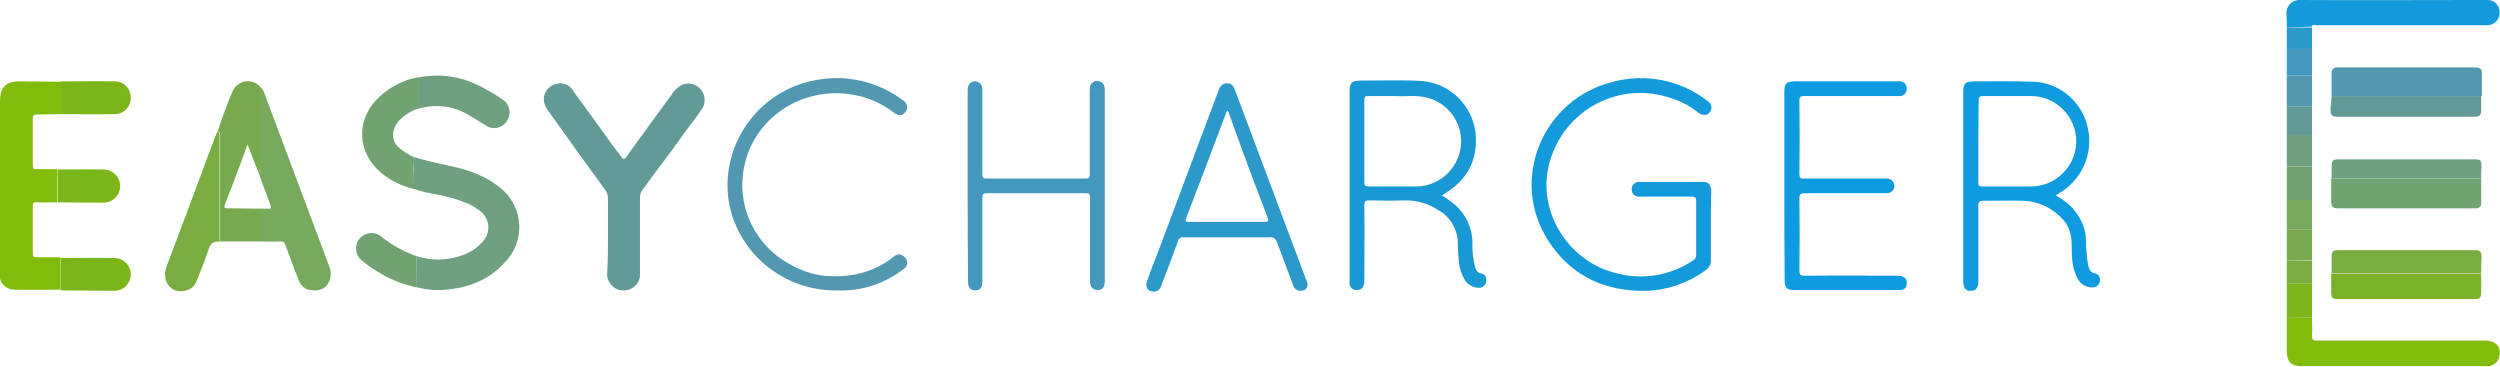 <?xml version="1.0" encoding="utf-8"?>
<!-- Generator: Adobe Illustrator 22.1.0, SVG Export Plug-In . SVG Version: 6.00 Build 0)  -->
<svg version="1.1" id="Capa_1" xmlns="http://www.w3.org/2000/svg" xmlns:xlink="http://www.w3.org/1999/xlink" x="0px" y="0px"
	 viewBox="0 0 663.7 97.3" style="enable-background:new 0 0 663.7 97.3;" xml:space="preserve">
<style type="text/css">
	.st0{fill:#629A98;}
	.st1{fill:#81BC0C;}
	.st2{fill:#129ADB;}
	.st3{fill:#0F9BDF;}
	.st4{fill:#1898D4;}
	.st5{fill:#4298BD;}
	.st6{fill:#2C99CB;}
	.st7{fill:#5198B0;}
	.st8{fill:#6EA080;}
	.st9{fill:#76A85D;}
	.st10{fill:#77AA4E;}
	.st11{fill:#72A272;}
	.st12{fill:#79AD41;}
	.st13{fill:#7AB129;}
	.st14{fill:#7CB519;}
</style>
<title>easycharger</title>
<g>
	<path class="st0" d="M161.4,62.6c0-3.4,0-6.7,0-10.1c0-0.7-0.2-1.3-0.6-1.9c-5.2-7.1-10.3-14.2-15.4-21.4c-1.6-2.2-1.3-4.7,0.7-6.2
		c1.9-1.4,4.5-1.1,5.9,0.8c0.1,0.1,0.2,0.2,0.2,0.4c3.3,4.5,6.6,9,9.8,13.5c0.9,1.3,2,2.6,2.9,3.9c0.6,0.8,0.8,0.8,1.4,0
		c4-5.6,8.1-11.1,12.1-16.6c0.6-1.1,1.6-1.9,2.7-2.5c1.8-0.7,3.8-0.2,5,1.3c1.2,1.5,1.3,3.7,0.2,5.2c-1.3,1.9-2.7,3.8-4.1,5.6
		c-2.6,3.6-5.1,7.1-7.8,10.6c-1.3,1.8-2.6,3.5-3.9,5.3c-0.4,0.5-0.6,1.2-0.6,1.9c0,6.8,0,13.6,0,20.4c0.1,2-1.4,3.8-3.4,4.2
		c-2.2,0.5-4.3-0.7-5.1-2.8c-0.2-0.6-0.3-1.3-0.2-1.9C161.4,69.2,161.4,65.9,161.4,62.6z"/>
	<path class="st1" d="M16.2,30.3c-2.1,0-4.2,0.1-6.4,0.1c-0.8,0-1.1,0.2-1.1,1c0,4.2,0,8.3,0,12.5c0,0.9,0.3,1.1,1.1,1
		c1.8,0,3.6,0,5.4,0v8.8c-1.8,0-3.6,0.1-5.4,0c-0.8,0-1.1,0.1-1.1,1c0,4.2,0,8.4,0,12.6c0,0.9,0.3,1,1.1,1c2.1,0,4.2,0,6.3,0v8.6
		c-4.2,0-8.3,0.1-12.5,0c-1.7-0.1-3.1-1.2-3.6-2.9C0,73.4,0,72.7,0,72C0,57,0,42,0,26.9c0-3.7,1.5-5.3,5.2-5.3s7.3,0.1,11,0.1
		C16.2,24.6,16.2,27.4,16.2,30.3z"/>
	<path class="st2" d="M454.2,59.9c0,3,0,6.1,0,9.1c0.1,1-0.4,2-1.2,2.6c-5.2,3.9-11.7,5.9-18.2,5.6c-10.1-0.4-18.2-4.7-23.7-13.2
		c-10.5-16.1-1.7-37.7,17.2-42.3c8.7-2.3,17.9-0.4,25,5.1c0.9,0.5,1.3,1.6,0.9,2.5c-0.3,0.8-1.1,1.3-1.9,1.2
		c-0.6-0.1-1.2-0.3-1.7-0.8c-2.4-1.9-5.2-3.2-8.1-4c-13.3-3.9-27.1,3.7-31,17c-0.2,0.7-0.4,1.3-0.5,2c-2.5,12.3,5.8,25,18.4,27.9
		c6.8,1.8,14.1,0.5,20-3.4c0.6-0.3,1-1,0.9-1.6c0-4.8,0-9.5,0-14.3c0-0.9-0.3-1.1-1.1-1.1c-4.4,0-8.7,0-13.1,0c-0.4,0-0.7,0-1.1,0
		c-1,0-1.8-0.8-1.8-1.8c0,0,0-0.1,0-0.1c-0.1-1,0.7-1.9,1.7-2c0,0,0.1,0,0.1,0c5.8,0,11.6,0,17.4,0c1.2,0,1.8,0.9,1.9,2.2
		C454.2,53.6,454.2,56.8,454.2,59.9z"/>
	<path class="st3" d="M545.8,51.9c2,1.1,3.8,2.5,5.2,4.3c1.7,2.2,2.7,4.8,2.8,7.6c0,2.3,0.2,4.6,0.6,6.8c0.3,1,0.6,1.8,1.8,2
		c0.8,0.1,1.4,0.9,1.3,1.8c0,0,0,0.1,0,0.1c-0.1,1-0.8,1.7-1.8,1.8c-1.8,0.1-3.5-0.9-4.2-2.5c-1.4-2.6-1.5-5.5-1.5-8.4
		c0-2.7-0.5-5.2-2.4-7.2c-2.7-3-6.5-4.8-10.6-4.9c-3.5-0.1-7,0-10.5,0c-1.2,0-1.3,0.4-1.3,1.4c0,6.7,0,13.4,0,20.2
		c0,1.6-0.7,2.3-2.1,2.3c-0.9,0.1-1.7-0.6-1.8-1.5c-0.1-0.4-0.1-0.9-0.1-1.3V24.5c0-2.4,0.5-2.9,2.9-2.9c5.3,0,10.6-0.1,15.8,0.1
		c7.1,0.3,13,5.5,14.4,12.4c1.5,6.8-1.7,13.8-7.8,17.3L545.8,51.9z M525.2,37.5c0,3.7,0,7.4,0,11c0,0.8,0.2,1,1,1c4.3,0,8.6,0,13,0
		c6.6,0,12-5.4,12-12c0-6.6-5.4-12-12-12l0,0c-4.3,0-8.5,0-12.8,0c-0.8,0-1.1,0.2-1.1,1.1C525.3,30.2,525.2,33.8,525.2,37.5z"/>
	<path class="st4" d="M382.8,51.9c1.2,0.7,2.3,1.5,3.4,2.4c3,2.6,4.7,6.3,4.7,10.2c-0.1,2.2,0.2,4.3,0.7,6.4
		c0.2,0.8,0.6,1.5,1.6,1.7c0.9,0.1,1.5,0.9,1.4,1.8c0,0,0,0,0,0c0,1-0.7,1.9-1.7,2c-1.7,0.1-3.4-0.8-4.2-2.4
		c-1.3-2.2-1.5-4.7-1.6-7.2c-0.1-1.3,0-2.6-0.2-3.8c-0.5-3-2.3-5.7-5-7.2c-2.6-1.7-5.6-2.6-8.7-2.6c-3.2,0.1-6.5,0.1-9.7,0
		c-1,0-1.3,0.2-1.3,1.3c0.1,6.7,0,13.4,0,20c0,1.7-0.6,2.4-1.9,2.5c-1,0.1-1.9-0.6-2-1.6c0,0,0-0.1,0-0.1c0-0.4,0-0.7,0-1.1
		c0-16.6,0-33.2,0-49.8c0-2.4,0.5-3,3-3c5.4,0,10.8-0.2,16.2,0.1c7.3,0.6,13.2,6.3,14.2,13.5c0.8,7.2-2,12.7-8.2,16.4L382.8,51.9z
		 M370.5,25.5c-2.8,0-5.1,0-7.3,0c-0.8,0-1,0.2-1,1c0,7.3,0,14.6,0,21.9c0,0.8,0.2,1.1,1.1,1.1c4.3,0,8.5,0,12.8,0
		c6.6-0.1,11.9-5.6,11.8-12.2c-0.1-5.6-4.1-10.4-9.6-11.5C375.5,25.2,372.8,25.7,370.5,25.5z"/>
	<path class="st5" d="M256.9,49.4c0-8.5,0-17,0-25.4c0-1.5,0.6-2.3,1.8-2.4c1.1-0.1,2,0.8,2.1,1.9c0,0.1,0,0.2,0,0.3
		c0,3.8,0,7.7,0,11.5c0,3.7,0,7.4,0,11c0,0.8,0.2,1.1,1,1.1c8.8,0,17.7,0,26.5,0c0.9,0,1-0.3,1-1.1c0-7.3,0-14.6,0-22
		c0-0.4,0-0.9,0.1-1.3c0.2-0.9,1-1.6,1.9-1.5c0.9,0,1.7,0.6,1.9,1.5c0.1,0.3,0.1,0.6,0.1,1c0,16.9,0,33.8,0,50.6
		c0,1.6-0.6,2.4-1.8,2.4s-2.1-0.7-2.1-2.1c0-2.7,0-5.4,0-8c0-4.8,0-9.7,0-14.5c0-0.9-0.3-1.1-1.1-1.1c-8.8,0-17.5,0-26.3,0
		c-1,0-1.2,0.3-1.2,1.2c0,7.4,0,14.9,0,22.3c0,1.6-0.6,2.2-1.8,2.3s-2-0.7-2-2.3C256.9,66.3,256.9,57.9,256.9,49.4z"/>
	<path class="st3" d="M473.7,49.4V24.3c0-2.1,0.6-2.7,2.7-2.7h27c0.3,0,0.7,0,1,0c1,0,1.8,0.8,1.8,1.8c0,0.1,0,0.1,0,0.2
		c0,1-0.7,1.8-1.7,1.9c-0.1,0-0.1,0-0.2,0c-2.2,0-4.4,0-6.6,0c-6.2,0-12.5,0-18.7,0c-1,0-1.3,0.2-1.3,1.2c0.1,6.5,0.1,13,0,19.4
		c0,1.2,0.4,1.4,1.4,1.3c7,0,13.9,0,20.9,0c0.4,0,0.8,0,1.2,0c1.1,0.2,1.8,1.1,1.7,2.2c-0.1,0.9-0.8,1.5-1.7,1.7c-0.4,0-0.7,0-1.1,0
		c-7,0-14,0-21,0c-1,0-1.4,0.2-1.4,1.3c0.1,6.4,0.1,12.8,0,19.2c0,1,0.2,1.4,1.4,1.4c8.2-0.1,16.5,0,24.7,0c1.7,0,2.6,0.8,2.4,2.2
		c0,0.9-0.7,1.6-1.6,1.6c0,0,0,0,0,0c-0.3,0-0.6,0-0.8,0h-27.5c-1.9,0-2.5-0.6-2.5-2.5C473.7,66.2,473.7,57.8,473.7,49.4z"/>
	<path class="st6" d="M345.3,77.2c-0.9,0.1-1.8-0.6-2-1.5c-1.4-3.8-2.9-7.6-4.3-11.4c-0.2-0.9-1.1-1.5-2-1.3c-7.6,0-15.2,0-22.8,0
		c-0.7-0.1-1.4,0.4-1.5,1.1c-1.4,3.9-2.9,7.8-4.4,11.7c-0.3,0.8-0.7,1.5-1.8,1.6c-1.7,0.1-2.6-1.1-2-2.7c1-2.9,2.1-5.7,3.2-8.5
		c5.3-14.1,10.5-28.1,15.8-42.2c0.4-1.1,1-1.9,2.3-1.9s1.7,0.9,2.1,1.9c6.3,16.8,12.6,33.6,18.9,50.4
		C347.6,75.9,346.9,77.2,345.3,77.2z M326,29.4c-0.4,0.1-0.4,0.4-0.5,0.6c-3.5,9.3-7,18.6-10.6,27.9c-0.4,1,0,1,0.8,1
		c6.7,0,13.4,0,20,0c1.1,0,1.2-0.3,0.8-1.2c-2.3-5.9-4.5-11.9-6.7-17.8L326,29.4z"/>
	<path class="st7" d="M222.2,77.1c-12.7,0.2-24.1-8-27.9-20.1c-4.7-15.7,5.4-32.3,21.6-35.6c8.3-1.8,17,0.1,23.8,5.2
		c1.3,0.9,1.5,2.1,0.6,3.2s-1.7,1-3,0.1c-3.1-2.4-6.7-4-10.5-4.7c-14.5-2.7-27.7,7-29.5,20.6c-1.4,9.9,3.6,19.6,12.3,24.3
		c2.8,1.6,5.8,2.7,9,3.1c6.7,0.6,13.1-0.6,18.6-5c0.7-0.8,2-0.9,2.8-0.1c0.1,0.1,0.1,0.1,0.2,0.2c0.8,0.7,0.9,1.9,0.2,2.7
		c-0.1,0.1-0.3,0.3-0.5,0.4C234.9,75.3,228.6,77.4,222.2,77.1L222.2,77.1z"/>
	<path class="st8" d="M110.6,68c4,1.3,8.4,1.2,12.3-0.3c2-0.7,3.7-1.8,5.1-3.4c2.2-2.2,2.2-5.7,0-7.8c-0.2-0.2-0.5-0.5-0.8-0.7
		c-2.7-2-5.9-2.9-9.1-3.7c-2.7-0.7-5.6-0.9-8.2-2c0-0.8,0-1.7,0-2.5c0.1-2-0.3-4,0.2-5.9c4.6,1.6,9.5,2.1,14.1,3.6
		c3.1,1,5.9,2.4,8.4,4.4c5.9,4.5,7,12.9,2.5,18.7c-0.2,0.3-0.4,0.6-0.7,0.8c-3.7,4.4-8.6,6.7-14.2,7.5c-3.2,0.5-6.6,0.4-9.7-0.5
		L110.6,68z"/>
	<path class="st9" d="M69.3,23.3c0.4,0.4,0.8,0.9,0.9,1.5c5.7,15.3,11.5,30.6,17.2,45.9c0.5,1.1,0.5,2.3,0.2,3.4
		c-0.4,1.7-1.9,2.9-3.7,3c-2.4,0.1-3.8-0.7-4.6-2.7c-1.2-3.1-2.4-6.2-3.5-9.3c-0.3-0.8-0.6-1.1-1.4-1c-1.7,0.1-3.4,0-5.2,0v-8.7
		c0.6,0,1.3,0,1.9,0c0.9,0.1,1-0.2,0.7-1c-1.1-2.9-2.2-5.8-3.2-8.7c0.8-0.4,0.7-1.2,0.7-1.9V23.3z"/>
	<path class="st1" d="M613.8,84.3c0,1.6,0.1,3.2,0,4.8c0,1.1,0.2,1.3,1.3,1.3c14.9,0,29.8,0,44.7,0c2.5,0,4.1,1.5,3.8,3.8
		c-0.1,1.5-1.3,2.8-2.8,3c-0.5,0-1,0-1.4,0h-48.3c-2.9,0-4-1.1-4-4.1s0-5.9,0-8.9L613.8,84.3z"/>
	<path class="st2" d="M607.1,7.3c0-1.2,0-2.3-0.1-3.5c-0.2-1.9,1.2-3.6,3.1-3.8c0.2,0,0.4,0,0.6,0c15.3,0.1,30.5,0,45.8,0
		c1.3,0,2.6,0,3.8,0c1.7-0.1,3.2,1.3,3.3,3c0,0.1,0,0.1,0,0.2c0.1,1.8-1.3,3.4-3.1,3.5c0,0,0,0-0.1,0c-0.4,0-0.8,0-1.2,0
		c-14.7,0-29.5,0-44.2,0c-0.4,0-1.1-0.4-1.3,0.4L607.1,7.3z"/>
	<path class="st10" d="M69.3,55.4v8.7h-11c0-9.2,0-18.5,0-27.8c0-0.5,0.2-1.2-0.5-1.5c1.2-3.6,2.5-7.2,4-10.7
		c1.1-2.2,3.7-3.2,5.9-2.1c0.6,0.3,1.2,0.7,1.6,1.3v20.5c0,0.7,0.1,1.5-0.7,1.9c-1-2.4-1.9-4.8-2.9-7.4c-0.8,2.3-1.5,4.3-2.3,6.3
		c-1.2,3.2-2.4,6.5-3.7,9.7c-0.3,0.8-0.1,1,0.7,1C63.4,55.3,66.3,55.4,69.3,55.4z"/>
	<path class="st11" d="M658.7,47.4c0,2.2,0,4.3,0,6.5c0.1,0.7-0.4,1.3-1.1,1.4c-0.1,0-0.2,0-0.3,0H621c-1.9,0-2.1-0.3-2.1-2.2
		s0-3.8,0-5.7L658.7,47.4z"/>
	<path class="st7" d="M619,25.5c0-2,0-4.1,0-6.1c-0.1-0.7,0.4-1.4,1.2-1.5c0.1,0,0.2,0,0.3,0c0.2,0,0.5,0,0.7,0h35.5
		c1.9,0,2.2,0.2,2.2,2.1s0,3.7,0,5.5H619z"/>
	<path class="st12" d="M57.7,34.9c0.7,0.3,0.5,0.9,0.5,1.5c0,9.3,0,18.5,0,27.8c-1.8-0.3-2.4,0.7-2.9,2.2c-0.9,2.8-2,5.5-3.1,8.2
		c-0.8,2-2.4,2.8-4.7,2.7c-1.7-0.2-3.1-1.4-3.5-3c-0.3-1.2-0.2-2.4,0.2-3.5c4.1-10.9,8.2-21.7,12.2-32.6
		C56.9,37,57.3,35.9,57.7,34.9z"/>
	<path class="st13" d="M658.7,72.6c0,1.6,0,3.1,0,4.7c0,1.9-0.2,2.1-2,2.1h-36c-1.5,0-1.8-0.3-1.8-1.8s0-3.3,0-4.9H658.7z"/>
	<path class="st11" d="M110.1,41.8c-0.5,2-0.2,4-0.2,5.9c0,0.8,0,1.7,0,2.5c-3.2-0.8-6.2-2.2-8.7-4.3c-6.3-5.3-6.8-13.7-1.1-19.6
		c3-3,6.8-5.1,11-5.8v8.3c-1.6,0.5-3.1,1.3-4.4,2.5c-1,0.8-1.7,1.8-2.1,3c-0.6,1.6-0.2,3.5,1.1,4.7C107,40.2,108.5,41.1,110.1,41.8z
		"/>
	<path class="st12" d="M658.7,72.6H619c0-1.4,0-2.8,0-4.2c0-1.7,0.3-2,2-2h35.9c1.5,0,1.9,0.3,1.9,1.9
		C658.7,69.7,658.7,71.1,658.7,72.6z"/>
	<path class="st0" d="M619,25.5h39.7c0,1.3,0,2.6,0,4c0,1-0.5,1.4-1.4,1.5c-0.3,0-0.7,0-1.1,0h-35c-2.3,0-2.5-0.2-2.5-2.4
		C618.9,27.5,618.9,26.5,619,25.5z"/>
	<path class="st8" d="M111,28.9v-8.3c5.1-1.1,10.5-0.5,15.2,1.7c2.5,1.1,4.9,2.5,7.2,4.1c1.9,1.2,2.5,3.7,1.2,5.6c0,0,0,0,0,0.1
		c-1.2,1.9-3.6,2.5-5.5,1.3c-0.1-0.1-0.2-0.1-0.3-0.2c-1.4-0.8-2.7-1.7-4.1-2.5C120.6,28.1,115.6,27.5,111,28.9z"/>
	<path class="st8" d="M658.7,47.4H619c0-1,0-2.1,0-3.1c0-1.7,0.2-2,1.9-2h36c1.7,0,1.9,0.2,1.9,2C658.7,45.3,658.7,46.3,658.7,47.4z
		"/>
	<path class="st14" d="M16.2,30.3c0-2.9,0-5.8,0-8.7c4.8,0,9.6-0.1,14.5,0c2.3,0.1,4,2,4,4.3c0.1,2.3-1.7,4.3-4,4.4
		C25.9,30.4,21.1,30.3,16.2,30.3z"/>
	<path class="st14" d="M16.2,77.1v-8.6c4.8,0,9.7-0.1,14.5,0c2.4,0.2,4.2,2.3,4,4.7c-0.2,2.2-1.9,3.9-4.1,4
		C25.8,77.2,21,77.1,16.2,77.1z"/>
	<path class="st11" d="M110.6,68v8.3c-3.8-0.8-7.5-2.3-10.7-4.4c-1.4-0.8-2.7-1.8-3.9-2.8c-1.7-1.4-2-3.9-0.6-5.7
		c1.4-1.7,3.9-2.1,5.7-0.7C103.9,65,107.1,66.8,110.6,68z"/>
	<path class="st14" d="M15.3,53.7V45c4.1,0,8.2-0.1,12.2,0c2.4,0,4.4,2,4.4,4.4c0,2.4-2,4.4-4.4,4.4C23.4,53.8,19.3,53.8,15.3,53.7z
		"/>
	<path class="st14" d="M613.8,84.3h-6.7v-9.1h6.7V84.3z"/>
	<path class="st11" d="M607.1,53.1v-8.9h6.7v8.9H607.1z"/>
	<path class="st8" d="M613.8,44.2h-6.7v-8.4h6.7V44.2z"/>
	<path class="st7" d="M613.8,20v8.2h-6.7V20H613.8z"/>
	<path class="st10" d="M607.1,69.2c0-2.7,0-5.4,0-8.2h6.7v8.1L607.1,69.2z"/>
	<path class="st9" d="M613.8,61h-6.7v-7.9h6.7V61z"/>
	<path class="st0" d="M607.1,28.2h6.7v7.7h-6.7V28.2z"/>
	<path class="st5" d="M613.8,20h-6.7v-7h6.7V20z"/>
	<path class="st12" d="M607.1,69.2h6.7v6h-6.7V69.2z"/>
	<path class="st6" d="M613.8,13h-6.7V7.3h6.7V13z"/>
</g>
</svg>
